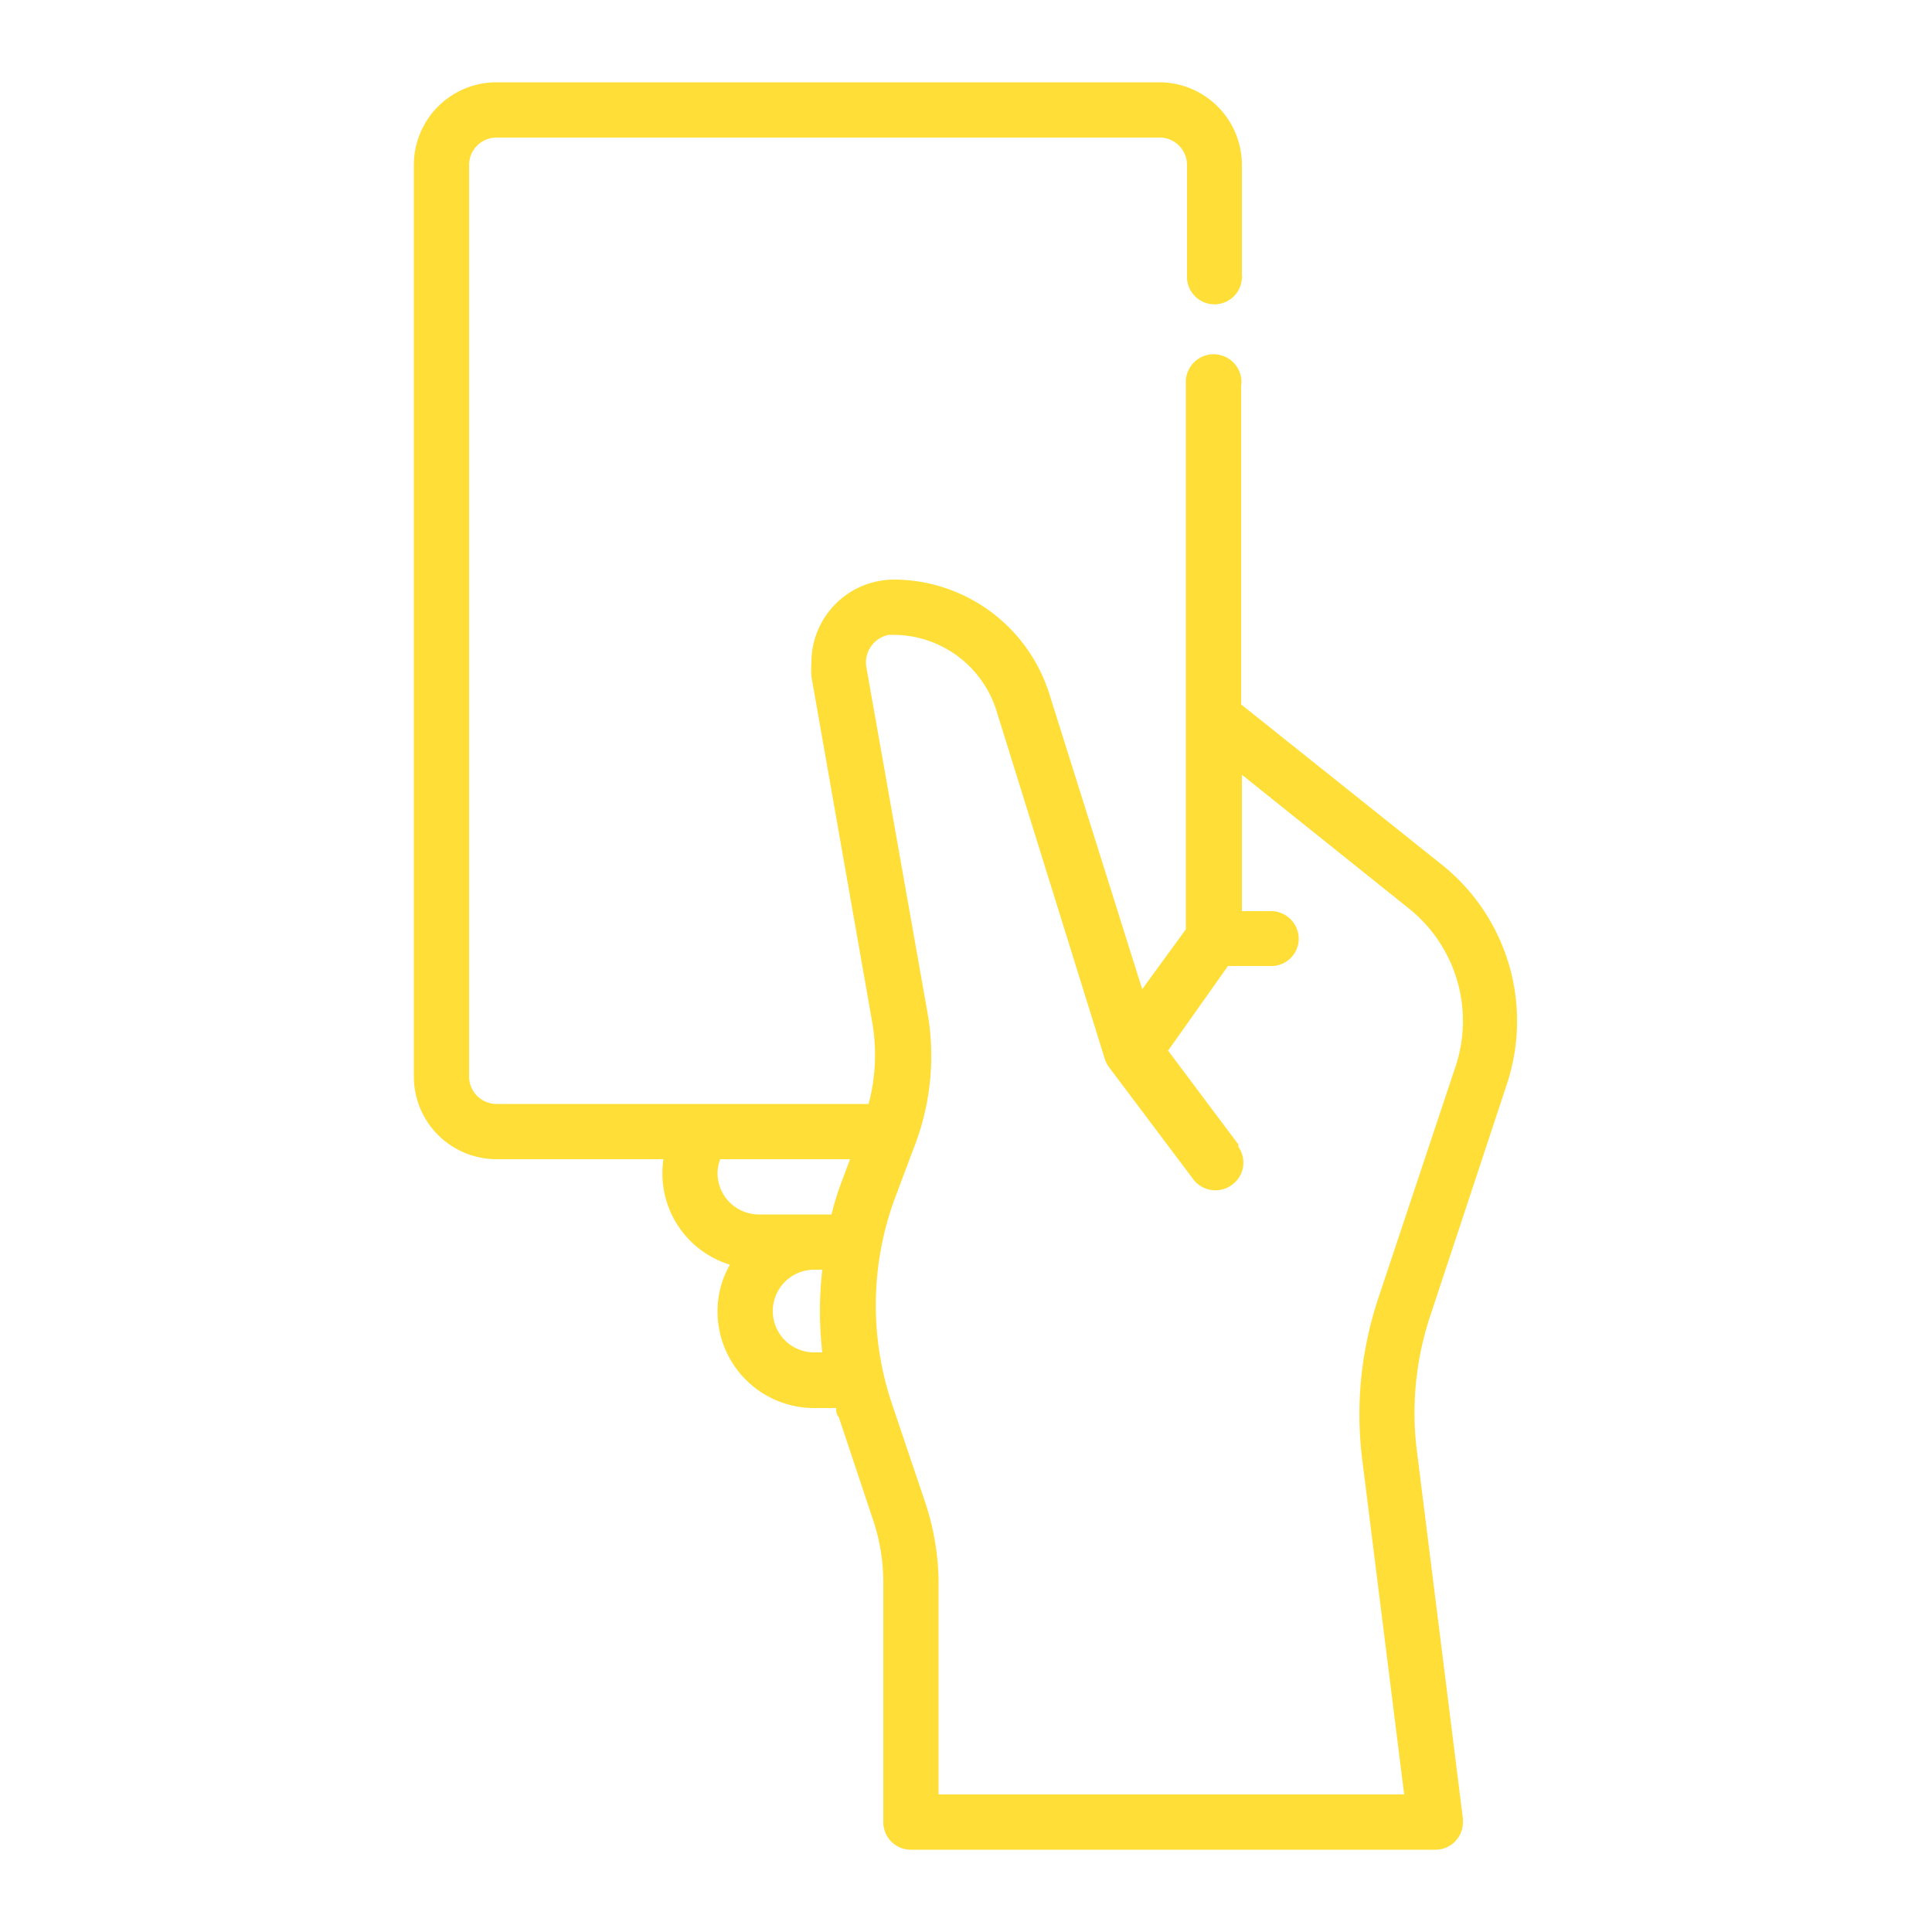 <svg id="Iconos" xmlns="http://www.w3.org/2000/svg" viewBox="0 0 50 50"><title>1</title><path d="M39,28.05a5.18,5.18,0,0,0-1.67-5.66l-5.21-4.16V10a.72.72,0,1,0-1.43-.07V24.05L29.56,25.6,27.17,18a4.23,4.23,0,0,0-4-3A2.14,2.14,0,0,0,21,17.14a2.31,2.31,0,0,0,0,.37l1.57,8.93a4.94,4.94,0,0,1-.09,2.13H12.85a.71.71,0,0,1-.71-.71V4.27a.71.71,0,0,1,.71-.71H30a.71.71,0,0,1,.72.71V7.13a.71.71,0,1,0,1.42.07.09.09,0,0,0,0-.07V4.27A2.14,2.14,0,0,0,30,2.13H12.85a2.14,2.14,0,0,0-2.14,2.14V27.86A2.14,2.14,0,0,0,12.85,30h4.32a2.47,2.47,0,0,0,1.72,2.73,2.42,2.42,0,0,0-.32,1.2,2.5,2.5,0,0,0,2.5,2.51h.57c0,.08,0,.16.07.24l.89,2.67a5.09,5.09,0,0,1,.26,1.59v6.22a.71.71,0,0,0,.71.71H37.15a.71.71,0,0,0,.71-.72v-.08l-1.19-9.51A7.94,7.94,0,0,1,37,34.1ZM18.57,30.36a1,1,0,0,1,.07-.36H22l-.18.48a7.5,7.5,0,0,0-.3.95H19.64A1.07,1.07,0,0,1,18.57,30.36ZM21.07,35a1.07,1.07,0,0,1,0-2.14h.21a9.58,9.58,0,0,0,0,2.14Zm14.18,2.74,1.09,8.7H24.29V40.93a6.69,6.69,0,0,0-.33-2l-.9-2.67a8,8,0,0,1,.1-5.25l.53-1.41A6.48,6.48,0,0,0,24,26.19l-1.58-8.93a.73.73,0,0,1,.58-.83h.13a2.8,2.8,0,0,1,2.67,2l2.8,9a.78.78,0,0,0,.11.2h0l2.15,2.86a.72.72,0,0,0,1,.19.71.71,0,0,0,.19-1l0-.06-1.82-2.43L31.78,25h1.08a.71.71,0,0,0,.75-.67.72.72,0,0,0-.68-.75h-.79V20.05l4.32,3.46a3.73,3.73,0,0,1,1.21,4.09l-2,6A9.49,9.49,0,0,0,35.25,37.74Z" style="fill:#ffde37"/></svg>